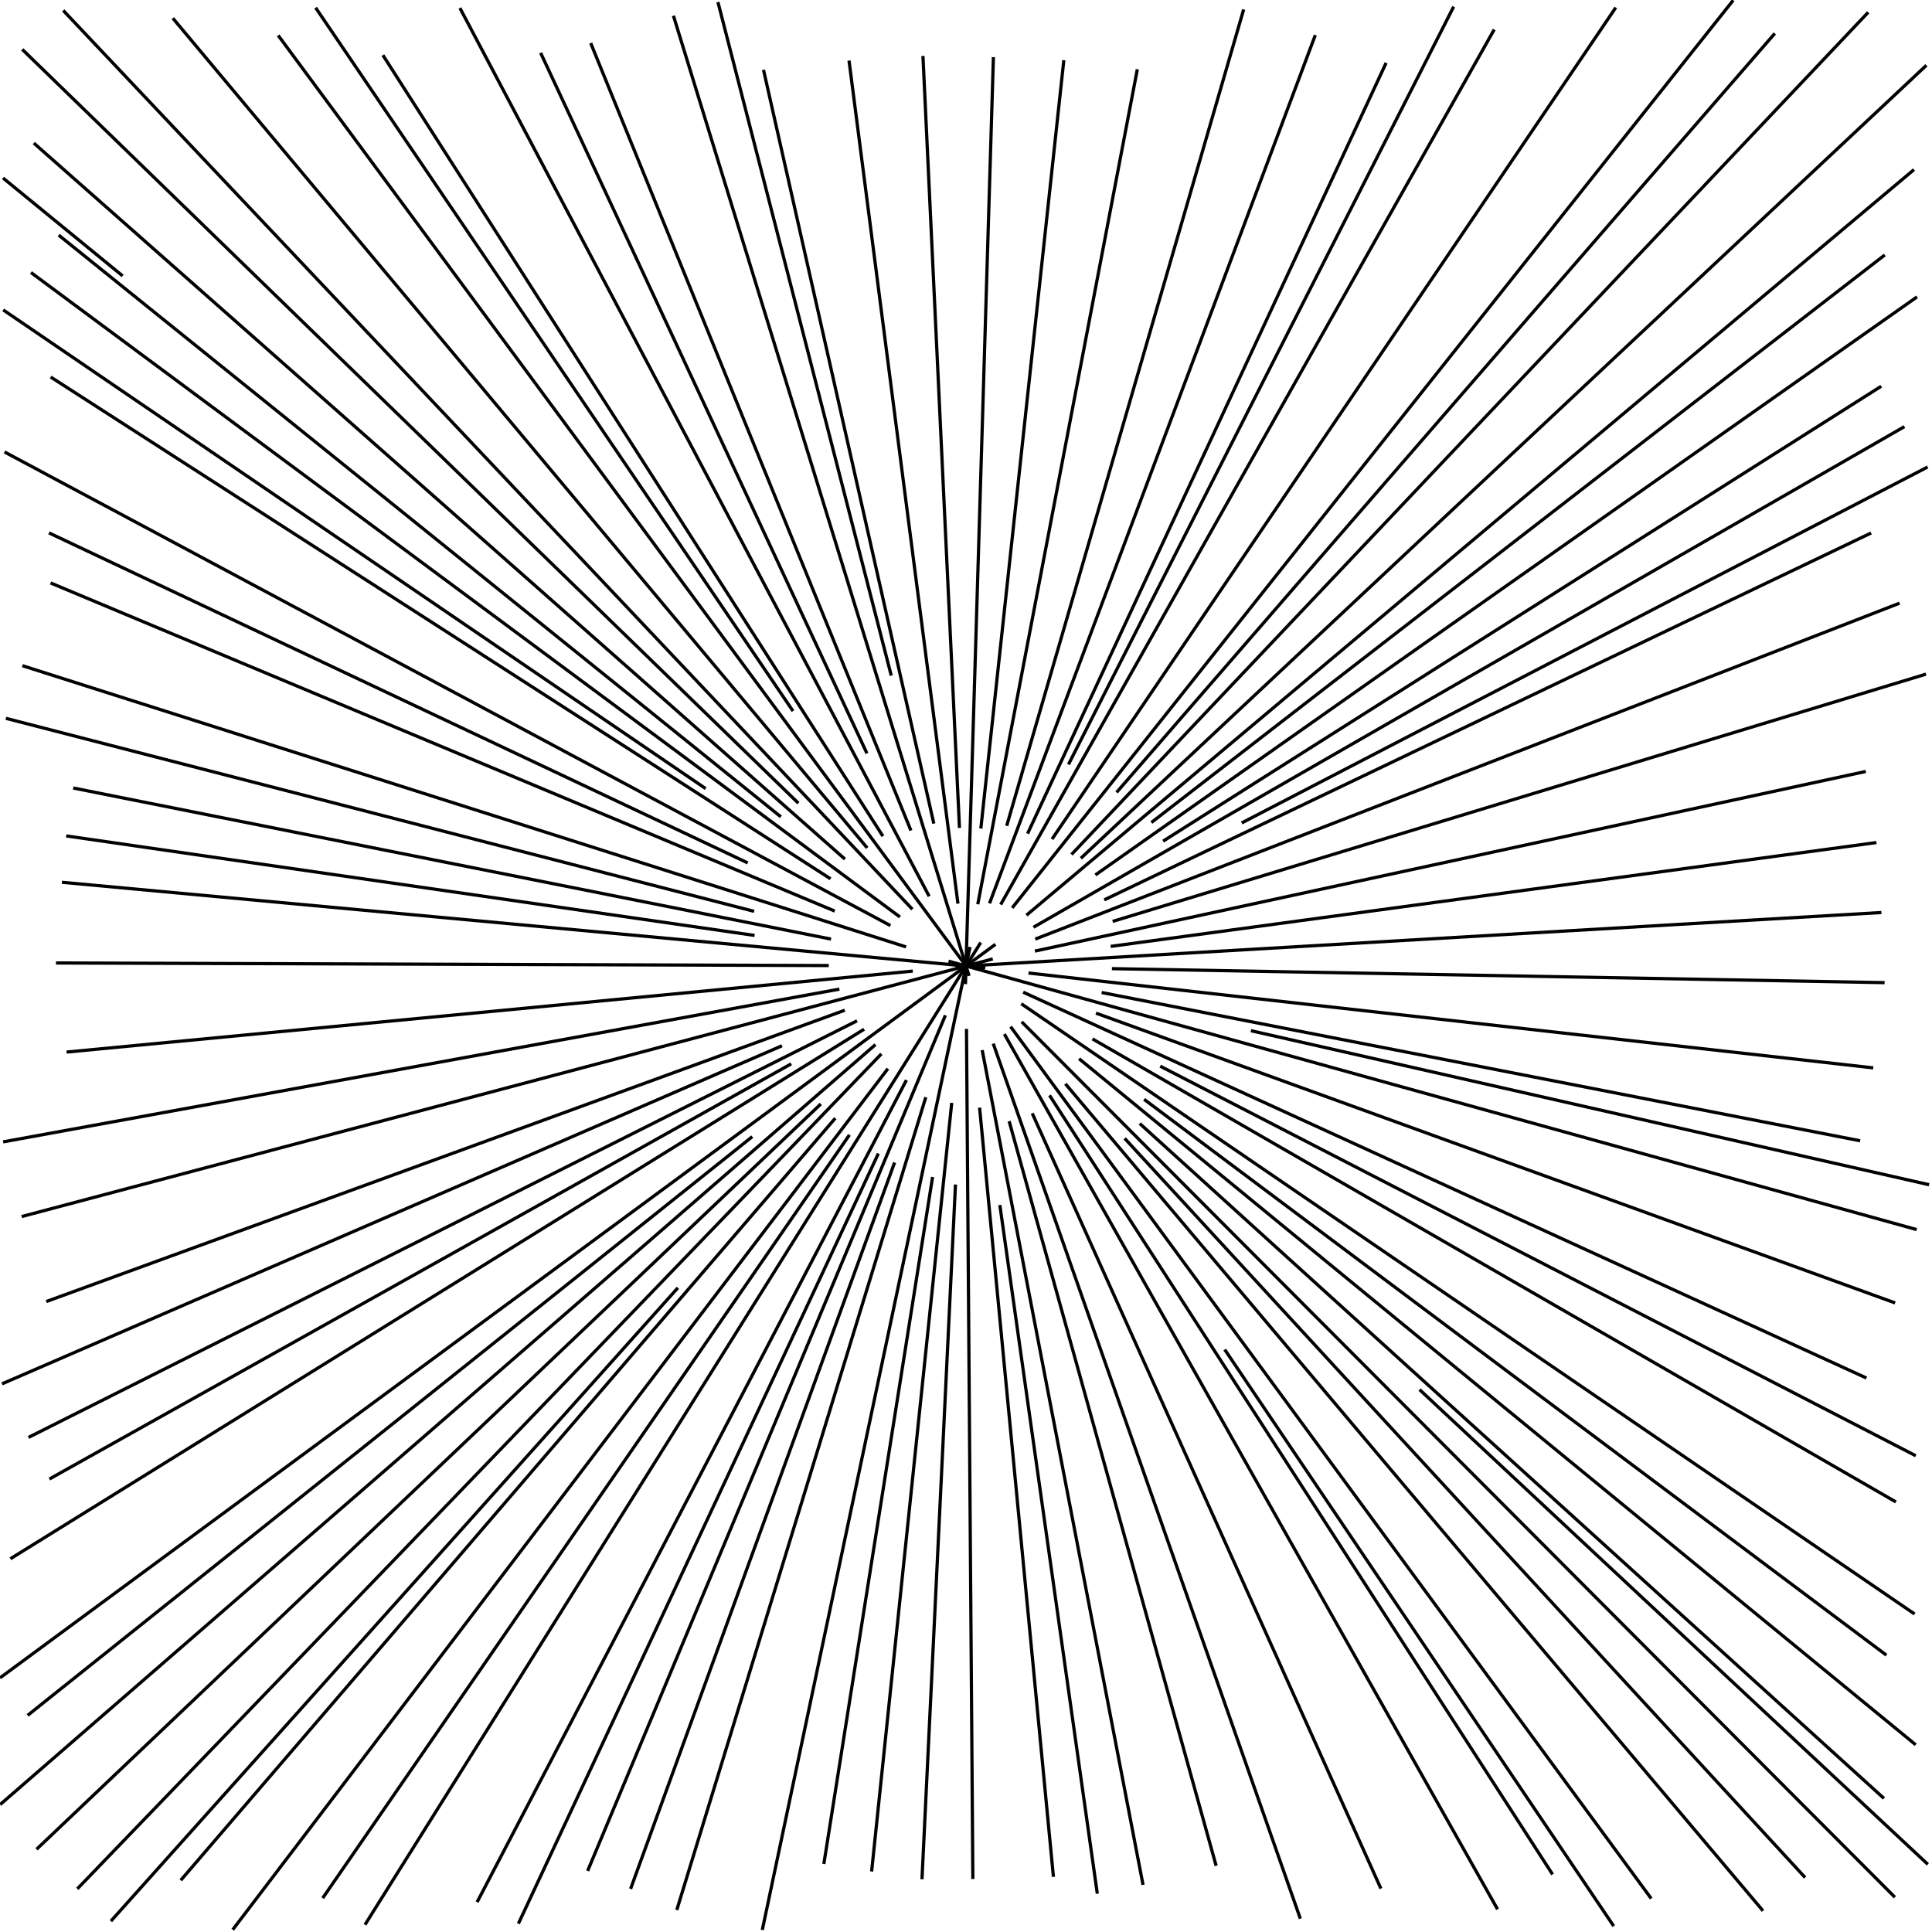 <?xml version="1.0" standalone="no"?>
<svg id="SvgjsSvg1001" width="600" height="600" xmlns="http://www.w3.org/2000/svg" version="1.1" xmlns:xlink="http://www.w3.org/1999/xlink" xmlns:svgjs="http://svgjs.com/svgjs" class="svg-paper" viewBox="0 0 600 600"><title id="SvgjsTitle2831">x=x|y=y|dTest=0.0|sd=0.2|sm=0.5|ts=0.4 | generated with FlowLines</title><g id="SvgjsG2832"><polyline id="SvgjsPolyline2833" points="309.13,293.27 0,521.08" fill="none" stroke="#000000" stroke-width="1"/><polyline id="SvgjsPolyline2834" points="300.55,281.63 299.83,305.62 308.51,17.75" fill="none" stroke="#000000" stroke-width="1"/><polyline id="SvgjsPolyline2835" points="317.71,304.91 294.58,298.5 595.24,381.86" fill="none" stroke="#000000" stroke-width="1"/><polyline id="SvgjsPolyline2836" points="304.57,292.72 113.35,597.74" fill="none" stroke="#000000" stroke-width="1"/><polyline id="SvgjsPolyline2837" points="308.31,297.8 6.74,377.81" fill="none" stroke="#000000" stroke-width="1"/><polyline id="SvgjsPolyline2838" points="273.72,327.29 24.01,586.6" fill="none" stroke="#000000" stroke-width="1"/><polyline id="SvgjsPolyline2839" points="266.16,317.02 8.85,446.4" fill="none" stroke="#000000" stroke-width="1"/><polyline id="SvgjsPolyline2840" points="271.88,324.41 0.04,560.42" fill="none" stroke="#000000" stroke-width="1"/><polyline id="SvgjsPolyline2841" points="268.36,319.63 3.23,484.09" fill="none" stroke="#000000" stroke-width="1"/><polyline id="SvgjsPolyline2842" points="233.63,353 8.58,532.72" fill="none" stroke="#000000" stroke-width="1"/><polyline id="SvgjsPolyline2843" points="286.1,281.19 300.37,300.49 86.39,10.99" fill="none" stroke="#000000" stroke-width="1"/><polyline id="SvgjsPolyline2844" points="300.95,303.08 209.14,4.89" fill="none" stroke="#000000" stroke-width="1"/><polyline id="SvgjsPolyline2845" points="307.3,280.55 408.48,10.9" fill="none" stroke="#000000" stroke-width="1"/><polyline id="SvgjsPolyline2846" points="297.5,280.63 263.67,18.81" fill="none" stroke="#000000" stroke-width="1"/><polyline id="SvgjsPolyline2847" points="303.66,280.82 353.21,21.51" fill="none" stroke="#000000" stroke-width="1"/><polyline id="SvgjsPolyline2848" points="297.97,257.11 286.63,17.38" fill="none" stroke="#000000" stroke-width="1"/><polyline id="SvgjsPolyline2849" points="304.61,257.31 330.38,18.7" fill="none" stroke="#000000" stroke-width="1"/><polyline id="SvgjsPolyline2850" points="313.85,318.84 512.8,589.61" fill="none" stroke="#000000" stroke-width="1"/><polyline id="SvgjsPolyline2851" points="296.78,300.19 584.29,283.39" fill="none" stroke="#000000" stroke-width="1"/><polyline id="SvgjsPolyline2852" points="317.16,311.72 594.6,501.25" fill="none" stroke="#000000" stroke-width="1"/><polyline id="SvgjsPolyline2853" points="319.41,302.18 581.76,331.64" fill="none" stroke="#000000" stroke-width="1"/><polyline id="SvgjsPolyline2854" points="317.76,308.13 579.64,427.96" fill="none" stroke="#000000" stroke-width="1"/><polyline id="SvgjsPolyline2855" points="342.14,308.24 577.68,354.28" fill="none" stroke="#000000" stroke-width="1"/><polyline id="SvgjsPolyline2856" points="340.37,314.64 588.55,404.64" fill="none" stroke="#000000" stroke-width="1"/><polyline id="SvgjsPolyline2857" points="388.47,320.09 599.1,367.93" fill="none" stroke="#000000" stroke-width="1"/><polyline id="SvgjsPolyline2858" points="301.25,294.1 236.74,599.36" fill="none" stroke="#000000" stroke-width="1"/><polyline id="SvgjsPolyline2859" points="293.6,315.31 182.5,581.02" fill="none" stroke="#000000" stroke-width="1"/><polyline id="SvgjsPolyline2860" points="275.74,331.88 72.28,599.28" fill="none" stroke="#000000" stroke-width="1"/><polyline id="SvgjsPolyline2861" points="281.5,335.43 148.17,590.72" fill="none" stroke="#000000" stroke-width="1"/><polyline id="SvgjsPolyline2862" points="263.8,352.45 100.21,589.47" fill="none" stroke="#000000" stroke-width="1"/><polyline id="SvgjsPolyline2863" points="306,300.56 19.23,274" fill="none" stroke="#000000" stroke-width="1"/><polyline id="SvgjsPolyline2864" points="283.48,301.58 20.68,326.73" fill="none" stroke="#000000" stroke-width="1"/><polyline id="SvgjsPolyline2865" points="262.37,313.73 14.36,404.21" fill="none" stroke="#000000" stroke-width="1"/><polyline id="SvgjsPolyline2866" points="260.68,307.18 0.97,354.62" fill="none" stroke="#000000" stroke-width="1"/><polyline id="SvgjsPolyline2867" points="259.41,347.26 56.13,583.94" fill="none" stroke="#000000" stroke-width="1"/><polyline id="SvgjsPolyline2868" points="254.91,342.85 11.35,574.31" fill="none" stroke="#000000" stroke-width="1"/><polyline id="SvgjsPolyline2869" points="210.52,399.94 34.43,596.63" fill="none" stroke="#000000" stroke-width="1"/><polyline id="SvgjsPolyline2870" points="242.85,324.77 0.62,429.77" fill="none" stroke="#000000" stroke-width="1"/><polyline id="SvgjsPolyline2871" points="245.72,330.38 15.35,459.32" fill="none" stroke="#000000" stroke-width="1"/><polyline id="SvgjsPolyline2872" points="279.48,284.78 9.61,84.63" fill="none" stroke="#000000" stroke-width="1"/><polyline id="SvgjsPolyline2873" points="288.57,278.36 142.83,2.49" fill="none" stroke="#000000" stroke-width="1"/><polyline id="SvgjsPolyline2874" points="283.34,282.37 19.63,3.24" fill="none" stroke="#000000" stroke-width="1"/><polyline id="SvgjsPolyline2875" points="274.19,259.68 118.91,17.13" fill="none" stroke="#000000" stroke-width="1"/><polyline id="SvgjsPolyline2876" points="269.31,263.33 53.67,5.65" fill="none" stroke="#000000" stroke-width="1"/><polyline id="SvgjsPolyline2877" points="246.27,220.83 98.02,2.39" fill="none" stroke="#000000" stroke-width="1"/><polyline id="SvgjsPolyline2878" points="282.89,257.93 183.45,13.38" fill="none" stroke="#000000" stroke-width="1"/><polyline id="SvgjsPolyline2879" points="290.01,255.78 237.11,21.69" fill="none" stroke="#000000" stroke-width="1"/><polyline id="SvgjsPolyline2880" points="276.79,209.82 222.96,0.64" fill="none" stroke="#000000" stroke-width="1"/><polyline id="SvgjsPolyline2881" points="314.34,281.95 538.27,0.07" fill="none" stroke="#000000" stroke-width="1"/><polyline id="SvgjsPolyline2882" points="310.76,280.93 464.04,9.18" fill="none" stroke="#000000" stroke-width="1"/><polyline id="SvgjsPolyline2883" points="312.64,256.47 386.23,2.93" fill="none" stroke="#000000" stroke-width="1"/><polyline id="SvgjsPolyline2884" points="319.12,258.9 430.47,19.53" fill="none" stroke="#000000" stroke-width="1"/><polyline id="SvgjsPolyline2885" points="308.46,324.1 403.83,595.85" fill="none" stroke="#000000" stroke-width="1"/><polyline id="SvgjsPolyline2886" points="317.28,317.33 588.47,589.2" fill="none" stroke="#000000" stroke-width="1"/><polyline id="SvgjsPolyline2887" points="311.91,321.13 465.08,592.95" fill="none" stroke="#000000" stroke-width="1"/><polyline id="SvgjsPolyline2888" points="330.87,336.59 547.51,593.42" fill="none" stroke="#000000" stroke-width="1"/><polyline id="SvgjsPolyline2889" points="325.94,340.17 482.17,582.12" fill="none" stroke="#000000" stroke-width="1"/><polyline id="SvgjsPolyline2890" points="380.35,419.11 501.15,598.17" fill="none" stroke="#000000" stroke-width="1"/><polyline id="SvgjsPolyline2891" points="321.49,291.65 589.93,187.32" fill="none" stroke="#000000" stroke-width="1"/><polyline id="SvgjsPolyline2892" points="321.4,295.37 579.44,239.58" fill="none" stroke="#000000" stroke-width="1"/><polyline id="SvgjsPolyline2893" points="344.92,293.91 582.74,261.66" fill="none" stroke="#000000" stroke-width="1"/><polyline id="SvgjsPolyline2894" points="345.32,300.82 585.28,305.17" fill="none" stroke="#000000" stroke-width="1"/><polyline id="SvgjsPolyline2895" points="335.11,328.79 594.93,541.85" fill="none" stroke="#000000" stroke-width="1"/><polyline id="SvgjsPolyline2896" points="339.27,322.64 588.8,466.45" fill="none" stroke="#000000" stroke-width="1"/><polyline id="SvgjsPolyline2897" points="355.31,341.41 585.84,514.03" fill="none" stroke="#000000" stroke-width="1"/><polyline id="SvgjsPolyline2898" points="360.32,331.11 594.96,452.1" fill="none" stroke="#000000" stroke-width="1"/><polyline id="SvgjsPolyline2899" points="300.15,319.54 302.13,583.53" fill="none" stroke="#000000" stroke-width="1"/><polyline id="SvgjsPolyline2900" points="295.57,342.5 270.69,581.21" fill="none" stroke="#000000" stroke-width="1"/><polyline id="SvgjsPolyline2901" points="287.52,340.75 210.18,593.17" fill="none" stroke="#000000" stroke-width="1"/><polyline id="SvgjsPolyline2902" points="289.62,365.53 255.85,578.87" fill="none" stroke="#000000" stroke-width="1"/><polyline id="SvgjsPolyline2903" points="277.82,361.03 195.84,586.6" fill="none" stroke="#000000" stroke-width="1"/><polyline id="SvgjsPolyline2904" points="272.78,358.24 160.99,597.41" fill="none" stroke="#000000" stroke-width="1"/><polyline id="SvgjsPolyline2905" points="281.38,294.07 6.94,206.73" fill="none" stroke="#000000" stroke-width="1"/><polyline id="SvgjsPolyline2906" points="258.09,291.65 22.73,244.72" fill="none" stroke="#000000" stroke-width="1"/><polyline id="SvgjsPolyline2907" points="257.38,299.86 17.38,299.06" fill="none" stroke="#000000" stroke-width="1"/><polyline id="SvgjsPolyline2908" points="234.34,290.51 20.56,259.6" fill="none" stroke="#000000" stroke-width="1"/><polyline id="SvgjsPolyline2909" points="276.53,287.45 1.39,140.35" fill="none" stroke="#000000" stroke-width="1"/><polyline id="SvgjsPolyline2910" points="262.4,266.81 10.5,44.44" fill="none" stroke="#000000" stroke-width="1"/><polyline id="SvgjsPolyline2911" points="257.93,272.93 15.74,117.09" fill="none" stroke="#000000" stroke-width="1"/><polyline id="SvgjsPolyline2912" points="219.15,244.91 0.99,96.24" fill="none" stroke="#000000" stroke-width="1"/><polyline id="SvgjsPolyline2913" points="242.5,253.68 18.22,73.02" fill="none" stroke="#000000" stroke-width="1"/><polyline id="SvgjsPolyline2914" points="269.24,233.98 167.9,16.42" fill="none" stroke="#000000" stroke-width="1"/><polyline id="SvgjsPolyline2915" points="247.94,249.44 6.91,15.34" fill="none" stroke="#000000" stroke-width="1"/><polyline id="SvgjsPolyline2916" points="318.77,284.23 594.41,52.67" fill="none" stroke="#000000" stroke-width="1"/><polyline id="SvgjsPolyline2917" points="332.77,265.36 580.17,3.84" fill="none" stroke="#000000" stroke-width="1"/><polyline id="SvgjsPolyline2918" points="326.71,260.6 501.79,2.35" fill="none" stroke="#000000" stroke-width="1"/><polyline id="SvgjsPolyline2919" points="346.76,246.09 551.18,10.38" fill="none" stroke="#000000" stroke-width="1"/><polyline id="SvgjsPolyline2920" points="331.82,237.41 451.45,2.07" fill="none" stroke="#000000" stroke-width="1"/><polyline id="SvgjsPolyline2921" points="305.03,326.13 354.98,585.36" fill="none" stroke="#000000" stroke-width="1"/><polyline id="SvgjsPolyline2922" points="320.57,345.75 428.85,586.52" fill="none" stroke="#000000" stroke-width="1"/><polyline id="SvgjsPolyline2923" points="313.4,348.2 377.68,579.43" fill="none" stroke="#000000" stroke-width="1"/><polyline id="SvgjsPolyline2924" points="353.96,348.93 585.08,558.51" fill="none" stroke="#000000" stroke-width="1"/><polyline id="SvgjsPolyline2925" points="349.28,353.54 560.59,583.08" fill="none" stroke="#000000" stroke-width="1"/><polyline id="SvgjsPolyline2926" points="440.85,431.55 598.71,578.99" fill="none" stroke="#000000" stroke-width="1"/><polyline id="SvgjsPolyline2927" points="320.94,287.97 591.44,132.49" fill="none" stroke="#000000" stroke-width="1"/><polyline id="SvgjsPolyline2928" points="342.94,279.46 581.09,165.52" fill="none" stroke="#000000" stroke-width="1"/><polyline id="SvgjsPolyline2929" points="345.54,286.15 598.13,209.36" fill="none" stroke="#000000" stroke-width="1"/><polyline id="SvgjsPolyline2930" points="304.22,343.98 327.15,582.88" fill="none" stroke="#000000" stroke-width="1"/><polyline id="SvgjsPolyline2931" points="296.73,367.86 286.33,583.61" fill="none" stroke="#000000" stroke-width="1"/><polyline id="SvgjsPolyline2932" points="259.25,282.95 15.71,181.04" fill="none" stroke="#000000" stroke-width="1"/><polyline id="SvgjsPolyline2933" points="234.21,283.03 1.82,223.08" fill="none" stroke="#000000" stroke-width="1"/><polyline id="SvgjsPolyline2934" points="232.21,267.98 15.2,165.49" fill="none" stroke="#000000" stroke-width="1"/><polyline id="SvgjsPolyline2935" points="38.08,85.68 0.93,55.28" fill="none" stroke="#000000" stroke-width="1"/><polyline id="SvgjsPolyline2936" points="340.18,271.73 595.35,92.2" fill="none" stroke="#000000" stroke-width="1"/><polyline id="SvgjsPolyline2937" points="335.67,266.54 598.26,20.28" fill="none" stroke="#000000" stroke-width="1"/><polyline id="SvgjsPolyline2938" points="357.57,255.44 585.33,79.18" fill="none" stroke="#000000" stroke-width="1"/><polyline id="SvgjsPolyline2939" points="310.51,374.23 340.78,588.1" fill="none" stroke="#000000" stroke-width="1"/><polyline id="SvgjsPolyline2940" points="361.21,261.23 584.23,119.95" fill="none" stroke="#000000" stroke-width="1"/><polyline id="SvgjsPolyline2941" points="385.62,255.57 598.64,145.03" fill="none" stroke="#000000" stroke-width="1"/></g></svg>